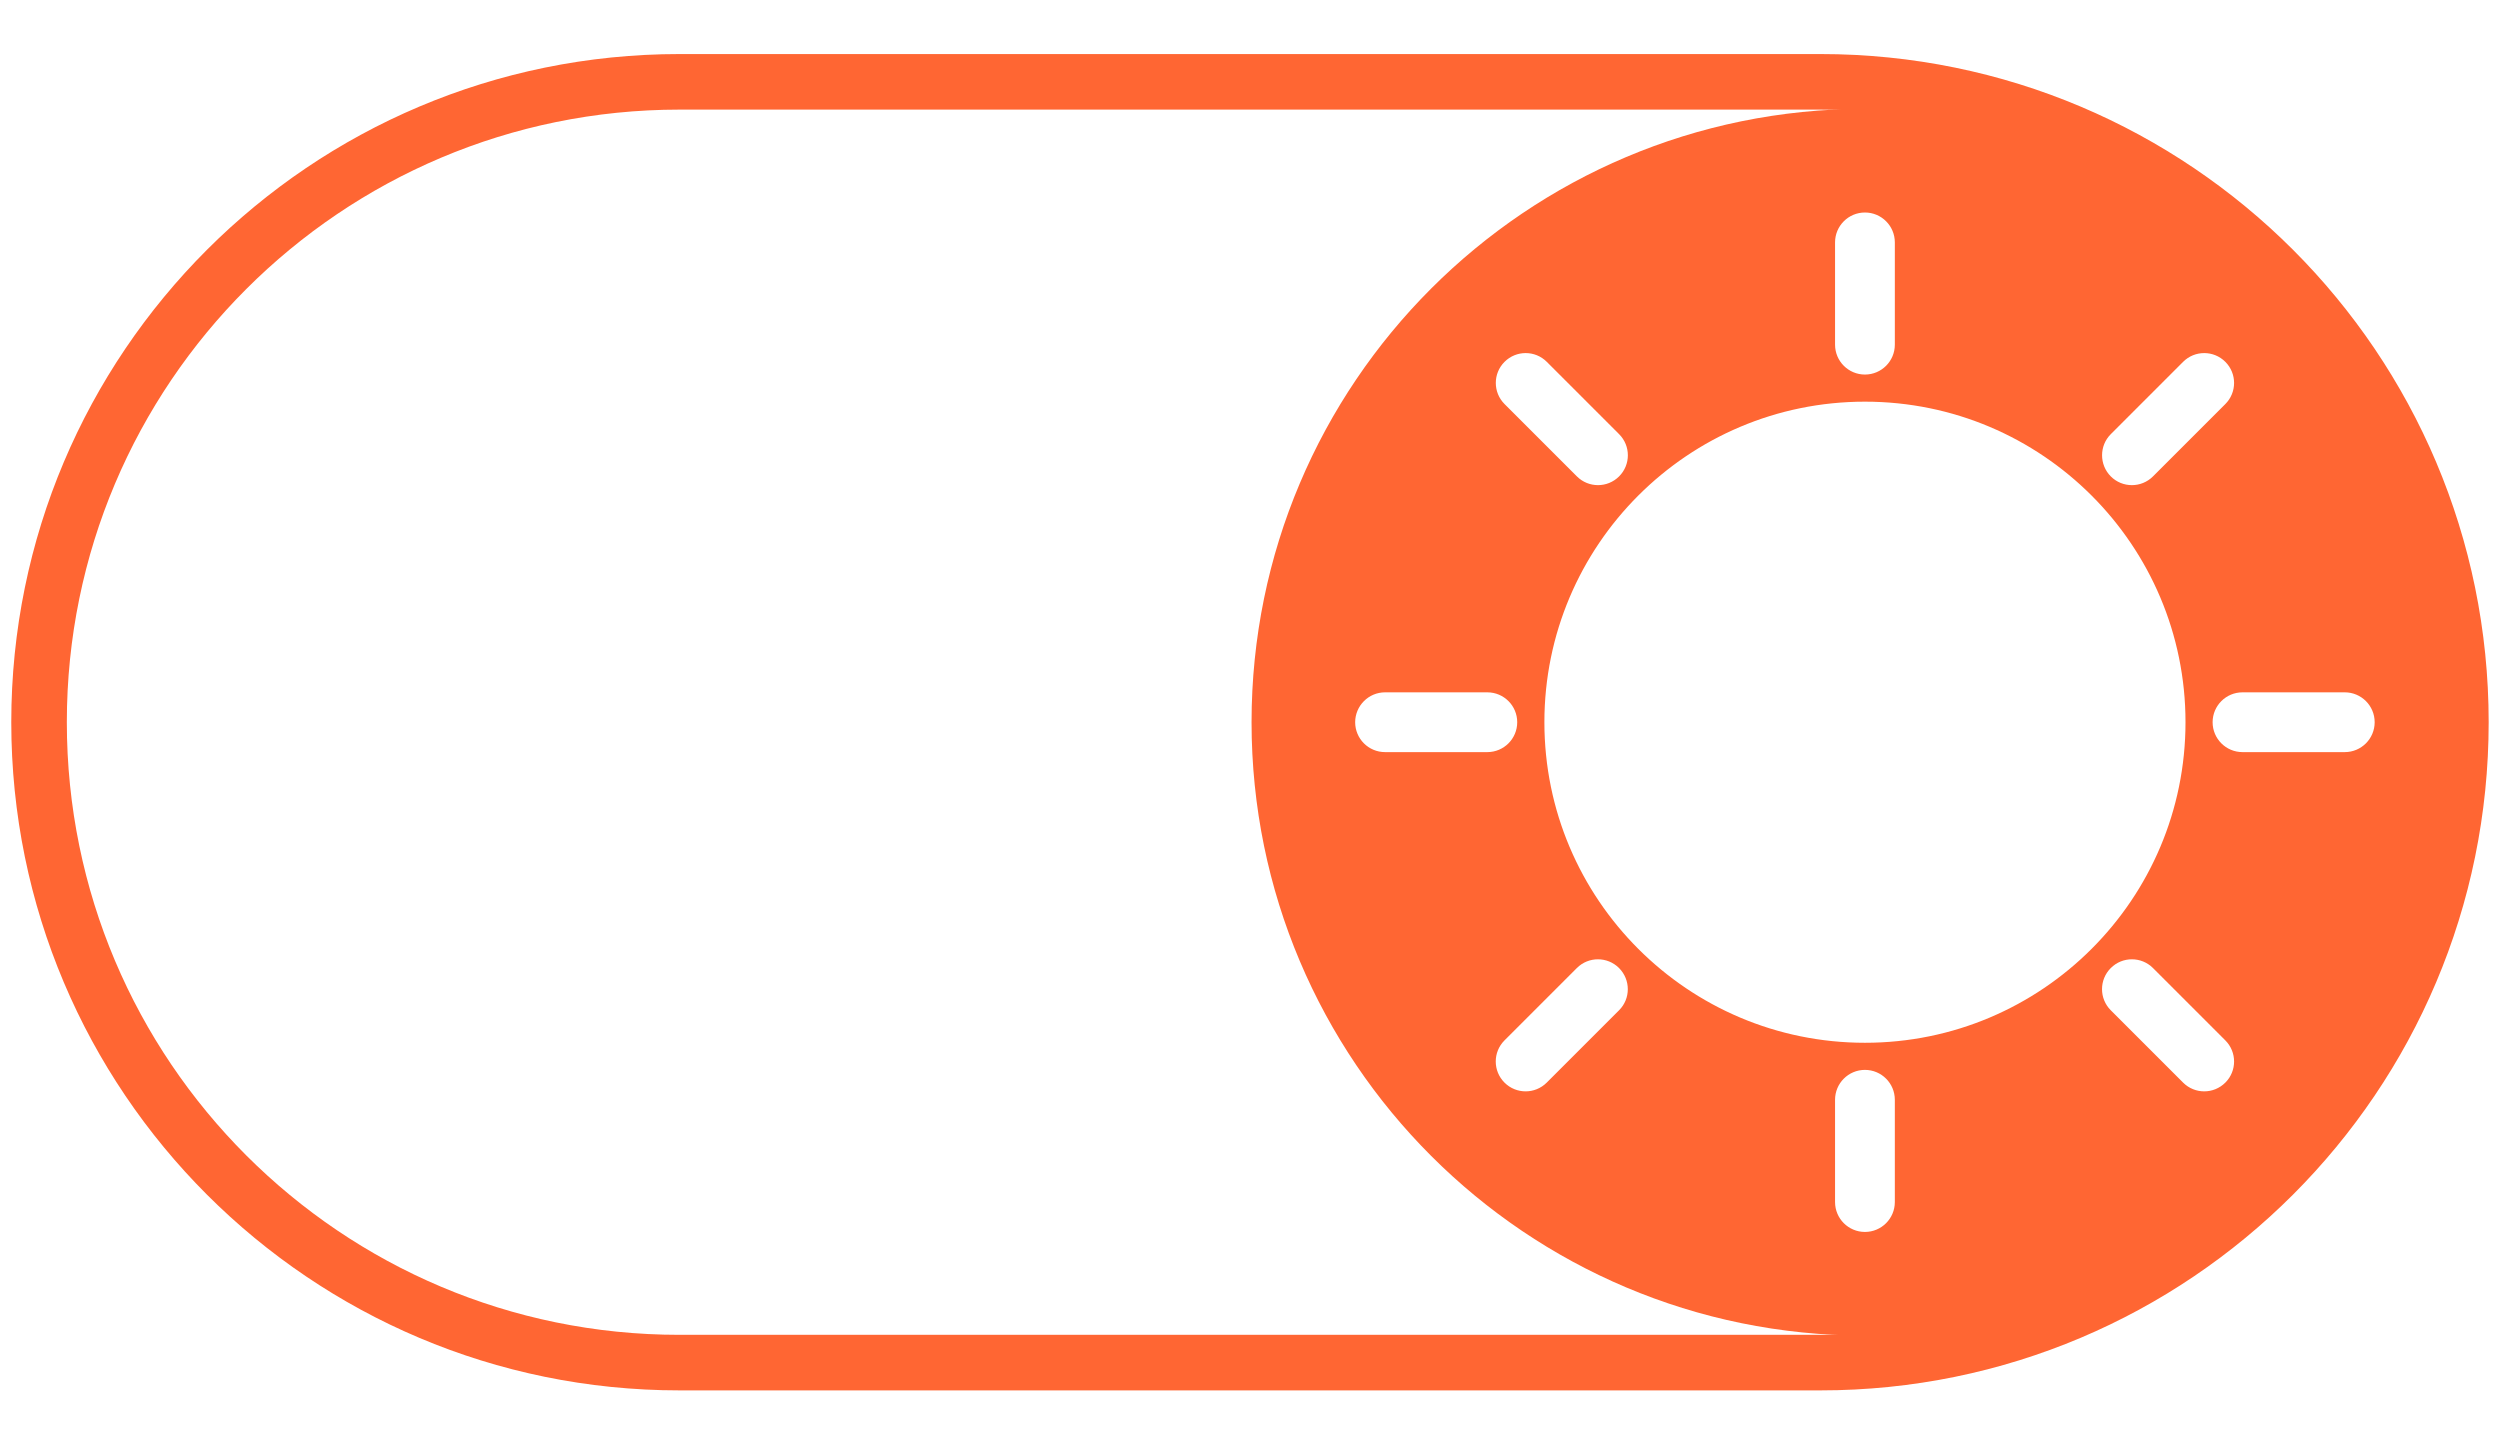 <?xml version="1.0" encoding="utf-8"?>
<!-- Generator: Adobe Illustrator 26.0.1, SVG Export Plug-In . SVG Version: 6.00 Build 0)  -->
<svg version="1.1" id="Livello_1" xmlns="http://www.w3.org/2000/svg" xmlns:xlink="http://www.w3.org/1999/xlink" x="0px" y="0px"
	 viewBox="0 0 450 260" style="enable-background:new 0 0 450 260;" xml:space="preserve">
<style type="text/css">
	.st0{fill:none;stroke:#FF6633;stroke-width:10;stroke-miterlimit:10;}
	.st1{fill:#FF6633;}
</style>
<path class="st0" d="M327.69,245.27c63.66,0,115.27-51.61,115.27-115.27S391.36,14.73,327.69,14.73H122.31
	C58.64,14.73,7.03,66.34,7.03,130S58.64,245.27,122.3,245.27L327.69,245.27L327.69,245.27z"/>
<path class="st1" d="M335.69,240.41c60.97,0,110.41-49.42,110.41-110.41S396.66,19.59,335.69,19.59
	c-60.98,0-110.41,49.44-110.41,110.41C225.28,190.98,274.71,240.41,335.69,240.41z M291.43,181.85l-13.02,13.02
	c-2.1,2.1-5.5,2.1-7.6,0c-2.1-2.1-2.1-5.5,0-7.6l13.02-13.02c2.1-2.1,5.5-2.1,7.6,0l0,0C293.53,176.36,293.53,179.76,291.43,181.85z
	 M341.07,216.37c0,2.97-2.41,5.38-5.38,5.38s-5.38-2.41-5.38-5.38v-18.41c0-2.97,2.41-5.38,5.38-5.38s5.38,2.41,5.38,5.38V216.37z
	 M400.56,194.87c-2.1,2.1-5.5,2.1-7.6,0l-13.02-13.02c-2.1-2.1-2.1-5.5,0-7.6s5.5-2.1,7.6,0l13.02,13.02
	C402.66,189.37,402.66,192.78,400.56,194.87z M422.06,124.62c2.97,0,5.38,2.41,5.38,5.38s-2.41,5.38-5.38,5.38h-18.41
	c-2.97,0-5.38-2.41-5.38-5.38s2.41-5.38,5.38-5.38H422.06z M379.94,78.15l13.02-13.02c2.1-2.1,5.5-2.1,7.6,0l0,0
	c2.1,2.1,2.1,5.5,0,7.6l-13.02,13.02c-2.1,2.1-5.5,2.1-7.6,0C377.85,83.65,377.85,80.24,379.94,78.15z M330.31,43.63
	c0-2.97,2.41-5.38,5.38-5.38s5.38,2.41,5.38,5.38v18.41c0,2.97-2.41,5.38-5.38,5.38s-5.38-2.41-5.38-5.38V43.63z M335.69,72.3
	c31.87,0,57.7,25.84,57.7,57.7s-25.84,57.7-57.7,57.7s-57.7-25.84-57.7-57.7S303.82,72.3,335.69,72.3z M270.82,65.13
	c2.1-2.1,5.5-2.1,7.6,0l13.02,13.02c2.1,2.1,2.1,5.5,0,7.6l0,0c-2.1,2.1-5.5,2.1-7.6,0l-13.02-13.02
	C268.72,70.63,268.72,67.22,270.82,65.13z M249.31,124.62h18.41c2.97,0,5.38,2.41,5.38,5.38l0,0c0,2.97-2.41,5.38-5.38,5.38h-18.41
	c-2.97,0-5.38-2.41-5.38-5.38l0,0C243.94,127.03,246.35,124.62,249.31,124.62z"/>
</svg>
